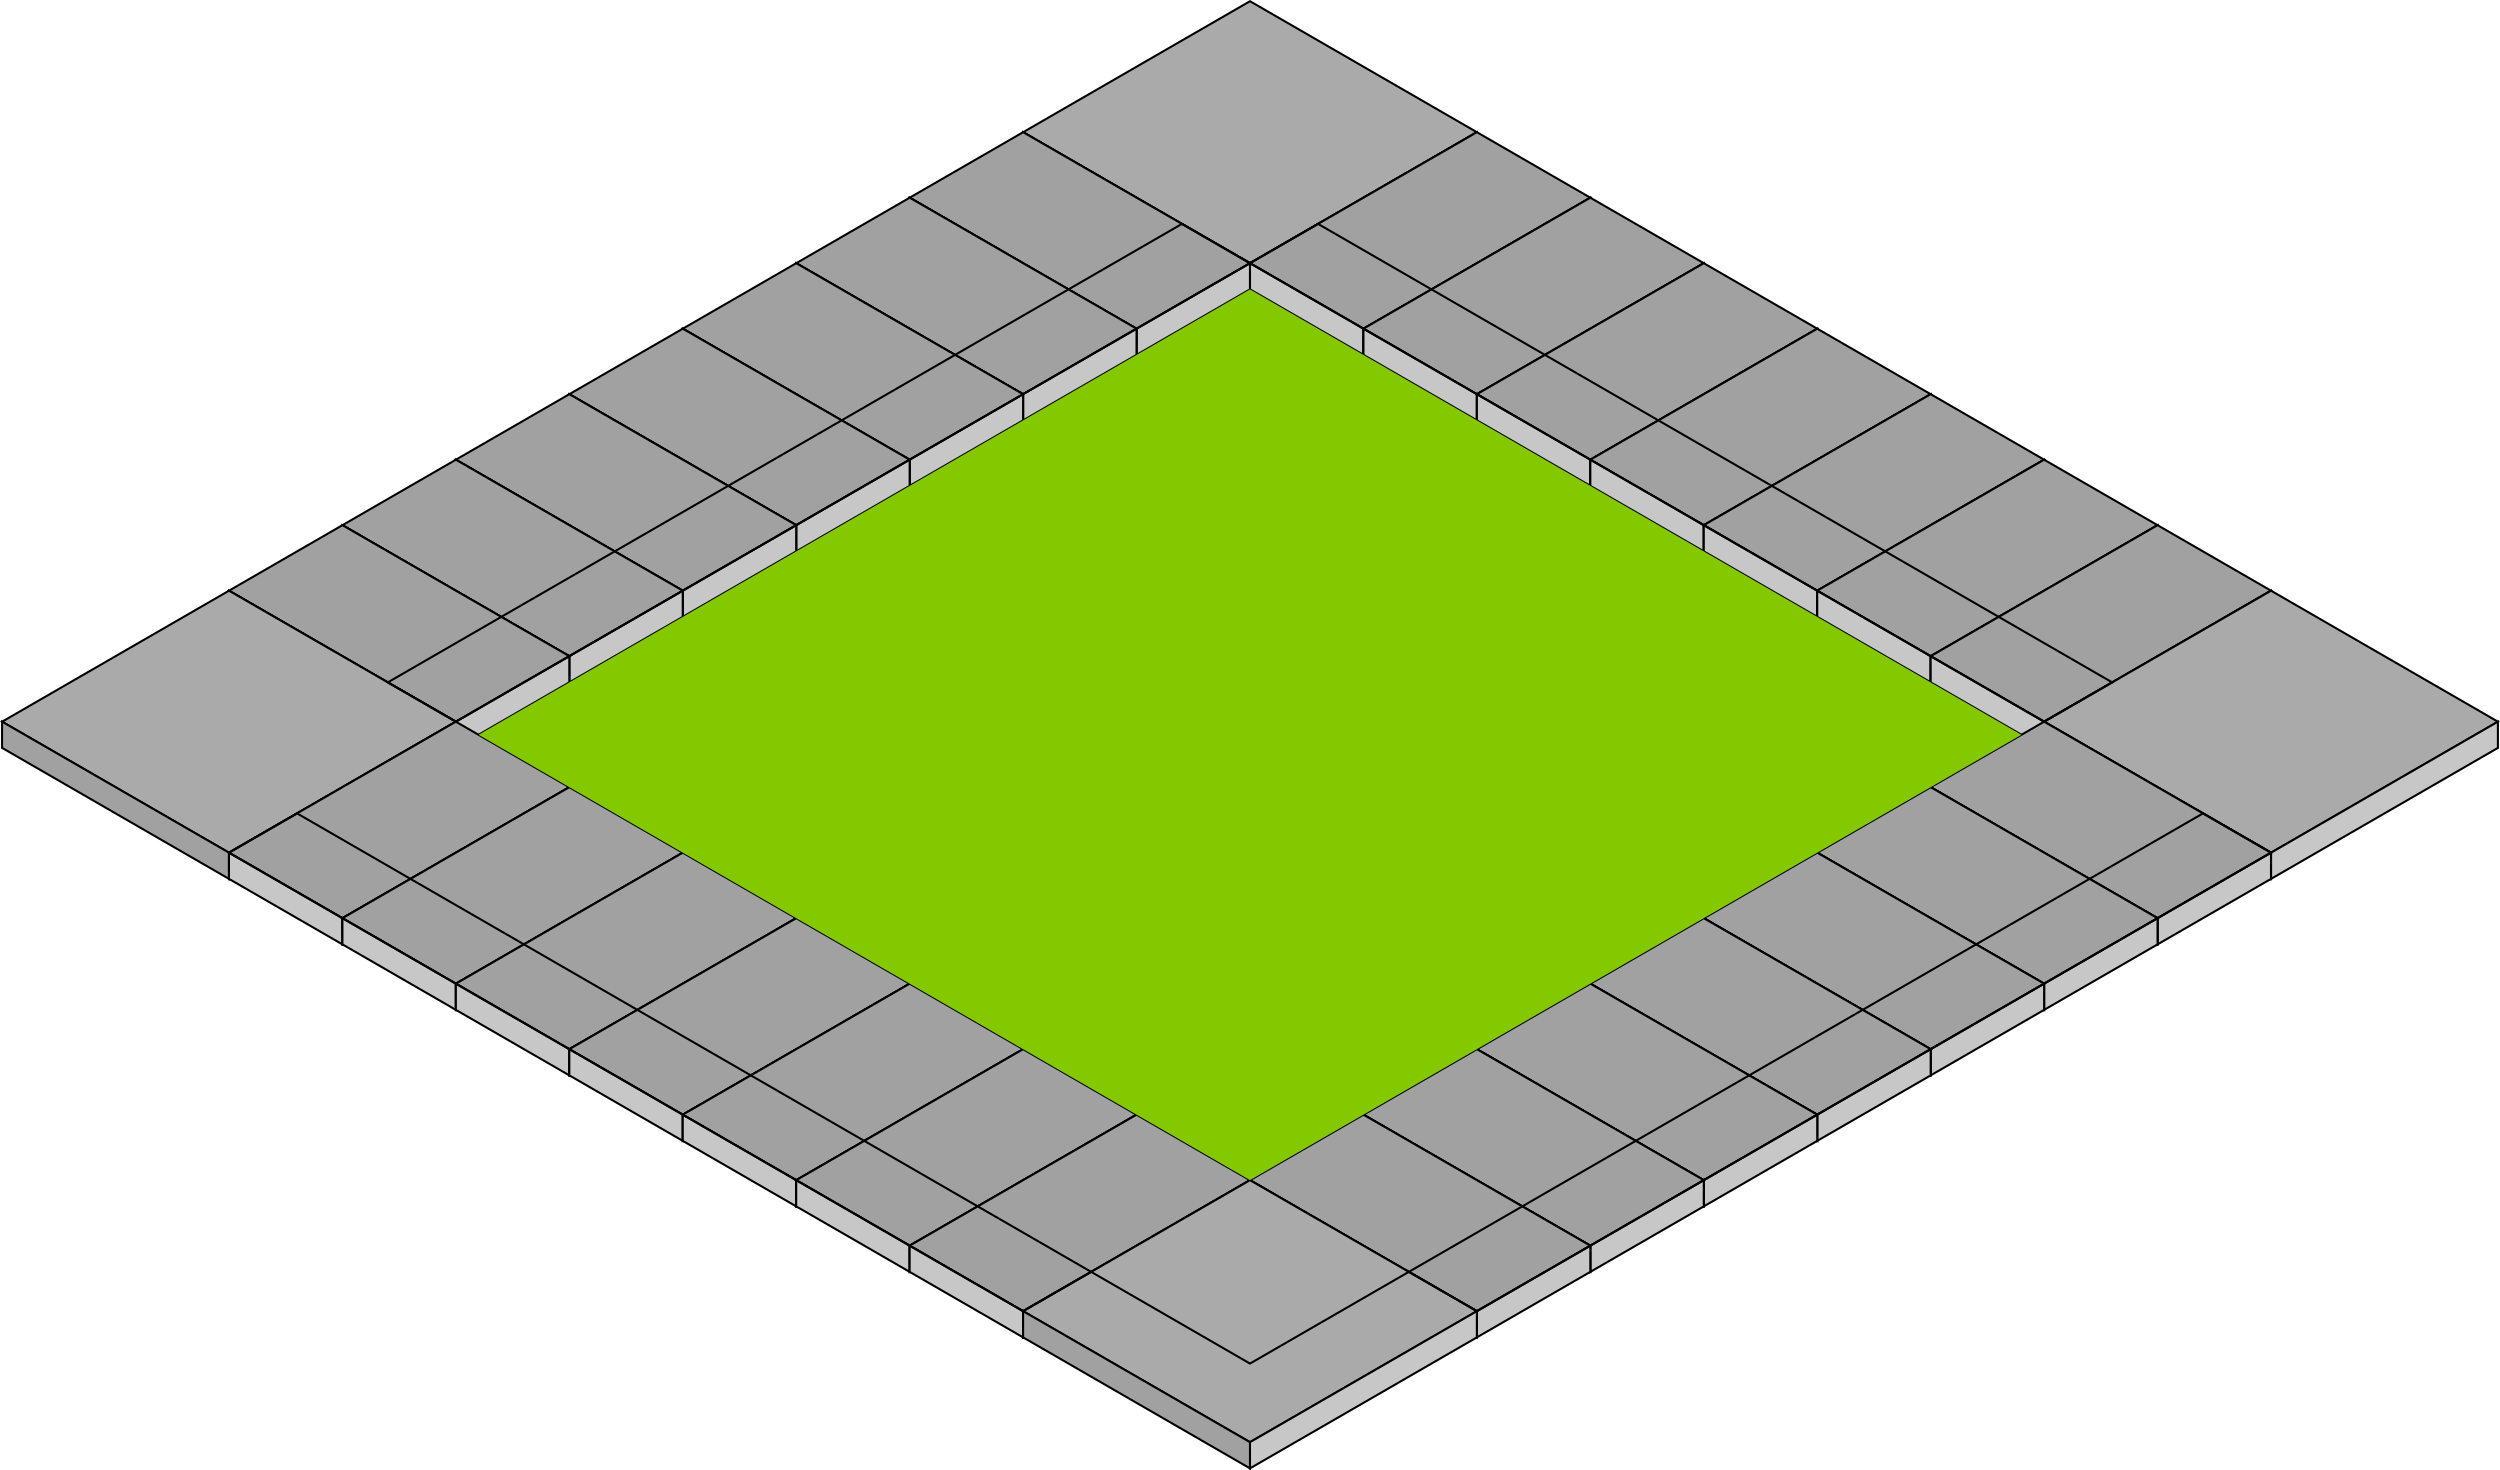 <?xml version="1.0" encoding="UTF-8" standalone="no"?>
<svg
   xmlns:dc="http://purl.org/dc/elements/1.1/"
   xmlns:cc="http://creativecommons.org/ns#"
   xmlns:rdf="http://www.w3.org/1999/02/22-rdf-syntax-ns#"
   xmlns:svg="http://www.w3.org/2000/svg"
   xmlns="http://www.w3.org/2000/svg"
   xmlns:sodipodi="http://sodipodi.sourceforge.net/DTD/sodipodi-0.dtd"
   xmlns:inkscape="http://www.inkscape.org/namespaces/inkscape"
   sodipodi:docname="board.svg"
   inkscape:version="1.0 (4035a4fb49, 2020-05-01)"
   id="svg8"
   version="1.1"
   viewBox="0 0 95.422 56.115"
   height="56.115mm"
   width="95.422mm">
  <defs
     id="defs2" />
  <sodipodi:namedview
     fit-margin-bottom="0"
     fit-margin-right="0"
     fit-margin-left="0"
     fit-margin-top="0"
     inkscape:window-maximized="1"
     inkscape:window-y="-8"
     inkscape:window-x="-8"
     inkscape:window-height="1017"
     inkscape:window-width="1920"
     showgrid="true"
     inkscape:document-rotation="0"
     inkscape:current-layer="layer1"
     inkscape:document-units="mm"
     inkscape:cy="200.48057"
     inkscape:cx="125.91298"
     inkscape:zoom="0.98994949"
     inkscape:pageshadow="2"
     inkscape:pageopacity="0.0"
     borderopacity="1.0"
     bordercolor="#666666"
     pagecolor="#ffffff"
     id="base">
    <inkscape:grid
       originy="-97.454"
       originx="-69.203"
       enabled="false"
       id="grid835"
       type="axonomgrid" />
    <inkscape:grid
       originy="-97.454"
       originx="-69.203"
       enabled="false"
       id="grid1380"
       type="xygrid" />
  </sodipodi:namedview>
  <g
     transform="translate(-69.203,-97.454)"
     id="layer1"
     inkscape:groupmode="layer"
     inkscape:label="Layer 1">
    <g
       inkscape:export-ydpi="272.57571"
       inkscape:export-xdpi="272.57571"
       transform="translate(5.196,-42)"
       id="g1748">
      <g
         transform="matrix(-1,0,0,1,219.97,-43)"
         id="g877-7-6-4">
        <path
           style="fill:#aaaaaa;fill-opacity:1;stroke:#000000;stroke-width:0.079;stroke-linecap:butt;stroke-linejoin:miter;stroke-miterlimit:4;stroke-dasharray:none;stroke-opacity:1"
           d="m 108.253,192.5 8.66,-5 -8.66,-5 -8.66,5 z"
           id="path862-9-8-7" />
        <path
           style="fill:#c7c7c7;fill-opacity:1;stroke:#000000;stroke-width:0.079;stroke-linecap:butt;stroke-linejoin:miter;stroke-miterlimit:4;stroke-dasharray:none;stroke-opacity:1"
           d="m 108.253,192.5 v 1 l -8.66,-5 v -1 z"
           id="path866-0-7-6" />
        <path
           style="fill:#a1a1a1;fill-opacity:1;stroke:#000000;stroke-width:0.079;stroke-linecap:butt;stroke-linejoin:miter;stroke-miterlimit:4;stroke-dasharray:none;stroke-opacity:1"
           d="m 108.253,193.5 8.66,-5 v -1 l -8.66,5 z"
           id="path868-0-1-0" />
      </g>
      <g
         transform="matrix(-1,0,0,1,204.382,-34)"
         id="g882-7-6-3-1">
        <path
           id="path864-6-2-0-0"
           d="m 96.995,186 -4.33,-2.5 8.66,-5 4.33,2.5 z"
           style="fill:#a1a1a1;fill-opacity:1;stroke:#000000;stroke-width:0.079;stroke-linecap:butt;stroke-linejoin:miter;stroke-miterlimit:4;stroke-dasharray:none;stroke-opacity:1" />
        <path
           id="path870-9-5-6-0"
           d="m 92.665,183.5 c 0,0 0,1 0,1 0,0 4.33,2.5 4.33,2.5 v -1 z"
           style="fill:#c7c7c7;fill-opacity:1;stroke:#000000;stroke-width:0.079;stroke-linecap:butt;stroke-linejoin:miter;stroke-miterlimit:4;stroke-dasharray:none;stroke-opacity:1" />
        <path
           id="path872-9-1-5-6"
           d="m 96.995,187 8.66,-5 v -1 l -8.66,5 z"
           style="fill:#c7c7c7;fill-opacity:1;stroke:#000000;stroke-width:0.079;stroke-linecap:butt;stroke-linejoin:miter;stroke-miterlimit:4;stroke-dasharray:none;stroke-opacity:1" />
      </g>
      <g
         transform="matrix(-1,0,0,1,200.052,-31.5)"
         id="g882-1-6-3-9">
        <path
           id="path864-1-6-2-9"
           d="m 96.995,186 -4.33,-2.5 8.66,-5 4.33,2.5 z"
           style="fill:#a1a1a1;fill-opacity:1;stroke:#000000;stroke-width:0.079;stroke-linecap:butt;stroke-linejoin:miter;stroke-miterlimit:4;stroke-dasharray:none;stroke-opacity:1" />
        <path
           id="path870-4-2-5-2"
           d="m 92.665,183.5 c 0,0 0,1 0,1 0,0 4.33,2.5 4.33,2.5 v -1 z"
           style="fill:#c7c7c7;fill-opacity:1;stroke:#000000;stroke-width:0.079;stroke-linecap:butt;stroke-linejoin:miter;stroke-miterlimit:4;stroke-dasharray:none;stroke-opacity:1" />
        <path
           id="path872-5-7-6-0"
           d="m 96.995,187 8.66,-5 v -1 l -8.66,5 z"
           style="fill:#c7c7c7;fill-opacity:1;stroke:#000000;stroke-width:0.079;stroke-linecap:butt;stroke-linejoin:miter;stroke-miterlimit:4;stroke-dasharray:none;stroke-opacity:1" />
      </g>
      <g
         id="g950-8-2-9"
         transform="matrix(-1,0,0,1,195.722,-29)">
        <path
           style="fill:#a1a1a1;fill-opacity:1;stroke:#000000;stroke-width:0.079;stroke-linecap:butt;stroke-linejoin:miter;stroke-miterlimit:4;stroke-dasharray:none;stroke-opacity:1"
           d="m 96.995,186 -4.33,-2.5 8.66,-5 4.33,2.5 z"
           id="path944-6-0-7" />
        <path
           style="fill:#c7c7c7;fill-opacity:1;stroke:#000000;stroke-width:0.079;stroke-linecap:butt;stroke-linejoin:miter;stroke-miterlimit:4;stroke-dasharray:none;stroke-opacity:1"
           d="m 92.665,183.5 c 0,0 0,1 0,1 0,0 4.33,2.5 4.33,2.5 v -1 z"
           id="path946-8-1-9" />
        <path
           style="fill:#c7c7c7;fill-opacity:1;stroke:#000000;stroke-width:0.079;stroke-linecap:butt;stroke-linejoin:miter;stroke-miterlimit:4;stroke-dasharray:none;stroke-opacity:1"
           d="m 96.995,187 8.66,-5 v -1 l -8.66,5 z"
           id="path948-4-9-3" />
      </g>
      <g
         id="g882-4-5"
         transform="matrix(-1,0,0,1,191.392,-26.5)">
        <path
           id="path864-9-6"
           d="m 96.995,186 -4.33,-2.5 8.66,-5 4.33,2.5 z"
           style="fill:#a1a1a1;fill-opacity:1;stroke:#000000;stroke-width:0.079;stroke-linecap:butt;stroke-linejoin:miter;stroke-miterlimit:4;stroke-dasharray:none;stroke-opacity:1" />
        <path
           id="path870-0-8"
           d="m 92.665,183.5 c 0,0 0,1 0,1 0,0 4.33,2.5 4.33,2.5 v -1 z"
           style="fill:#c7c7c7;fill-opacity:1;stroke:#000000;stroke-width:0.079;stroke-linecap:butt;stroke-linejoin:miter;stroke-miterlimit:4;stroke-dasharray:none;stroke-opacity:1" />
        <path
           id="path872-0-5"
           d="m 96.995,187 8.66,-5 v -1 l -8.66,5 z"
           style="fill:#c7c7c7;fill-opacity:1;stroke:#000000;stroke-width:0.079;stroke-linecap:butt;stroke-linejoin:miter;stroke-miterlimit:4;stroke-dasharray:none;stroke-opacity:1" />
      </g>
      <g
         id="g882-7-4-4"
         transform="matrix(-1,0,0,1,187.061,-24)">
        <path
           style="fill:#a1a1a1;fill-opacity:1;stroke:#000000;stroke-width:0.079;stroke-linecap:butt;stroke-linejoin:miter;stroke-miterlimit:4;stroke-dasharray:none;stroke-opacity:1"
           d="m 96.995,186 -4.33,-2.5 8.66,-5 4.33,2.5 z"
           id="path864-6-8-3" />
        <path
           style="fill:#c7c7c7;fill-opacity:1;stroke:#000000;stroke-width:0.079;stroke-linecap:butt;stroke-linejoin:miter;stroke-miterlimit:4;stroke-dasharray:none;stroke-opacity:1"
           d="m 92.665,183.5 c 0,0 0,1 0,1 0,0 4.33,2.5 4.33,2.5 v -1 z"
           id="path870-9-6-7" />
        <path
           style="fill:#c7c7c7;fill-opacity:1;stroke:#000000;stroke-width:0.079;stroke-linecap:butt;stroke-linejoin:miter;stroke-miterlimit:4;stroke-dasharray:none;stroke-opacity:1"
           d="m 96.995,187 8.66,-5 v -1 l -8.66,5 z"
           id="path872-9-8-5" />
      </g>
      <g
         id="g882-1-8-4"
         transform="matrix(-1,0,0,1,182.731,-21.5)">
        <path
           style="fill:#a1a1a1;fill-opacity:1;stroke:#000000;stroke-width:0.079;stroke-linecap:butt;stroke-linejoin:miter;stroke-miterlimit:4;stroke-dasharray:none;stroke-opacity:1"
           d="m 96.995,186 -4.33,-2.5 8.66,-5 4.33,2.5 z"
           id="path864-1-67-0" />
        <path
           style="fill:#c7c7c7;fill-opacity:1;stroke:#000000;stroke-width:0.079;stroke-linecap:butt;stroke-linejoin:miter;stroke-miterlimit:4;stroke-dasharray:none;stroke-opacity:1"
           d="m 92.665,183.5 c 0,0 0,1 0,1 0,0 4.33,2.5 4.33,2.5 v -1 z"
           id="path870-4-3-4" />
        <path
           style="fill:#c7c7c7;fill-opacity:1;stroke:#000000;stroke-width:0.079;stroke-linecap:butt;stroke-linejoin:miter;stroke-miterlimit:4;stroke-dasharray:none;stroke-opacity:1"
           d="m 96.995,187 8.66,-5 v -1 l -8.66,5 z"
           id="path872-5-2-9" />
      </g>
      <g
         transform="matrix(-1,0,0,1,178.401,-19)"
         id="g950-0-7">
        <path
           id="path944-7-3"
           d="m 96.995,186 -4.33,-2.5 8.66,-5 4.33,2.5 z"
           style="fill:#a1a1a1;fill-opacity:1;stroke:#000000;stroke-width:0.079;stroke-linecap:butt;stroke-linejoin:miter;stroke-miterlimit:4;stroke-dasharray:none;stroke-opacity:1" />
        <path
           id="path946-6-2"
           d="m 92.665,183.5 c 0,0 0,1 0,1 0,0 4.33,2.5 4.33,2.5 v -1 z"
           style="fill:#c7c7c7;fill-opacity:1;stroke:#000000;stroke-width:0.079;stroke-linecap:butt;stroke-linejoin:miter;stroke-miterlimit:4;stroke-dasharray:none;stroke-opacity:1" />
        <path
           id="path948-1-2"
           d="m 96.995,187 8.66,-5 v -1 l -8.66,5 z"
           style="fill:#c7c7c7;fill-opacity:1;stroke:#000000;stroke-width:0.079;stroke-linecap:butt;stroke-linejoin:miter;stroke-miterlimit:4;stroke-dasharray:none;stroke-opacity:1" />
      </g>
      <g
         id="g877-6-3"
         transform="matrix(-1,0,0,1,180.999,-20.5)">
        <path
           id="path862-1-9"
           d="m 108.253,192.5 8.66,-5 -8.66,-5 -8.66,5 z"
           style="fill:#aaaaaa;fill-opacity:1;stroke:#000000;stroke-width:0.079;stroke-linecap:butt;stroke-linejoin:miter;stroke-miterlimit:4;stroke-dasharray:none;stroke-opacity:1" />
        <path
           id="path866-9-1"
           d="m 108.253,192.5 v 1 l -8.66,-5 v -1 z"
           style="fill:#c7c7c7;fill-opacity:1;stroke:#000000;stroke-width:0.079;stroke-linecap:butt;stroke-linejoin:miter;stroke-miterlimit:4;stroke-dasharray:none;stroke-opacity:1" />
        <path
           id="path868-9-7"
           d="m 108.253,193.5 8.66,-5 v -1 l -8.66,5 z"
           style="fill:#a1a1a1;fill-opacity:1;stroke:#000000;stroke-width:0.079;stroke-linecap:butt;stroke-linejoin:miter;stroke-miterlimit:4;stroke-dasharray:none;stroke-opacity:1" />
      </g>
      <g
         transform="translate(-19.919,-11.5)"
         id="g882-7-6">
        <path
           id="path864-6-2"
           d="m 96.995,186 -4.33,-2.5 8.66,-5 4.33,2.5 z"
           style="fill:#a1a1a1;fill-opacity:1;stroke:#000000;stroke-width:0.079;stroke-linecap:butt;stroke-linejoin:miter;stroke-miterlimit:4;stroke-dasharray:none;stroke-opacity:1" />
        <path
           id="path870-9-5"
           d="m 92.665,183.5 c 0,0 0,1 0,1 0,0 4.33,2.5 4.33,2.5 v -1 z"
           style="fill:#c7c7c7;fill-opacity:1;stroke:#000000;stroke-width:0.079;stroke-linecap:butt;stroke-linejoin:miter;stroke-miterlimit:4;stroke-dasharray:none;stroke-opacity:1" />
        <path
           id="path872-9-1"
           d="m 96.995,187 8.66,-5 v -1 l -8.66,5 z"
           style="fill:#c7c7c7;fill-opacity:1;stroke:#000000;stroke-width:0.079;stroke-linecap:butt;stroke-linejoin:miter;stroke-miterlimit:4;stroke-dasharray:none;stroke-opacity:1" />
      </g>
      <g
         transform="translate(-15.588,-9)"
         id="g882-1-6">
        <path
           id="path864-1-6"
           d="m 96.995,186 -4.33,-2.5 8.66,-5 4.33,2.5 z"
           style="fill:#a1a1a1;fill-opacity:1;stroke:#000000;stroke-width:0.079;stroke-linecap:butt;stroke-linejoin:miter;stroke-miterlimit:4;stroke-dasharray:none;stroke-opacity:1" />
        <path
           id="path870-4-2"
           d="m 92.665,183.5 c 0,0 0,1 0,1 0,0 4.33,2.5 4.33,2.5 v -1 z"
           style="fill:#c7c7c7;fill-opacity:1;stroke:#000000;stroke-width:0.079;stroke-linecap:butt;stroke-linejoin:miter;stroke-miterlimit:4;stroke-dasharray:none;stroke-opacity:1" />
        <path
           id="path872-5-7"
           d="m 96.995,187 8.66,-5 v -1 l -8.66,5 z"
           style="fill:#c7c7c7;fill-opacity:1;stroke:#000000;stroke-width:0.079;stroke-linecap:butt;stroke-linejoin:miter;stroke-miterlimit:4;stroke-dasharray:none;stroke-opacity:1" />
      </g>
      <g
         id="g950-8"
         transform="translate(-11.258,-6.5)">
        <path
           style="fill:#a1a1a1;fill-opacity:1;stroke:#000000;stroke-width:0.079;stroke-linecap:butt;stroke-linejoin:miter;stroke-miterlimit:4;stroke-dasharray:none;stroke-opacity:1"
           d="m 96.995,186 -4.33,-2.5 8.66,-5 4.33,2.5 z"
           id="path944-6" />
        <path
           style="fill:#c7c7c7;fill-opacity:1;stroke:#000000;stroke-width:0.079;stroke-linecap:butt;stroke-linejoin:miter;stroke-miterlimit:4;stroke-dasharray:none;stroke-opacity:1"
           d="m 92.665,183.5 c 0,0 0,1 0,1 0,0 4.33,2.5 4.33,2.5 v -1 z"
           id="path946-8" />
        <path
           style="fill:#c7c7c7;fill-opacity:1;stroke:#000000;stroke-width:0.079;stroke-linecap:butt;stroke-linejoin:miter;stroke-miterlimit:4;stroke-dasharray:none;stroke-opacity:1"
           d="m 96.995,187 8.66,-5 v -1 l -8.66,5 z"
           id="path948-4" />
      </g>
      <g
         id="g882"
         transform="translate(-6.928,-4)">
        <path
           id="path864"
           d="m 96.995,186 -4.33,-2.5 8.66,-5 4.33,2.5 z"
           style="fill:#a1a1a1;fill-opacity:1;stroke:#000000;stroke-width:0.079;stroke-linecap:butt;stroke-linejoin:miter;stroke-miterlimit:4;stroke-dasharray:none;stroke-opacity:1" />
        <path
           id="path870"
           d="m 92.665,183.5 c 0,0 0,1 0,1 0,0 4.33,2.5 4.33,2.5 v -1 z"
           style="fill:#c7c7c7;fill-opacity:1;stroke:#000000;stroke-width:0.079;stroke-linecap:butt;stroke-linejoin:miter;stroke-miterlimit:4;stroke-dasharray:none;stroke-opacity:1" />
        <path
           id="path872"
           d="m 96.995,187 8.66,-5 v -1 l -8.66,5 z"
           style="fill:#c7c7c7;fill-opacity:1;stroke:#000000;stroke-width:0.079;stroke-linecap:butt;stroke-linejoin:miter;stroke-miterlimit:4;stroke-dasharray:none;stroke-opacity:1" />
      </g>
      <g
         id="g882-7"
         transform="translate(-2.598,-1.5)">
        <path
           style="fill:#a1a1a1;fill-opacity:1;stroke:#000000;stroke-width:0.079;stroke-linecap:butt;stroke-linejoin:miter;stroke-miterlimit:4;stroke-dasharray:none;stroke-opacity:1"
           d="m 96.995,186 -4.33,-2.5 8.66,-5 4.33,2.5 z"
           id="path864-6" />
        <path
           style="fill:#c7c7c7;fill-opacity:1;stroke:#000000;stroke-width:0.079;stroke-linecap:butt;stroke-linejoin:miter;stroke-miterlimit:4;stroke-dasharray:none;stroke-opacity:1"
           d="m 92.665,183.5 c 0,0 0,1 0,1 0,0 4.33,2.5 4.33,2.5 v -1 z"
           id="path870-9" />
        <path
           style="fill:#c7c7c7;fill-opacity:1;stroke:#000000;stroke-width:0.079;stroke-linecap:butt;stroke-linejoin:miter;stroke-miterlimit:4;stroke-dasharray:none;stroke-opacity:1"
           d="m 96.995,187 8.66,-5 v -1 l -8.66,5 z"
           id="path872-9" />
      </g>
      <g
         id="g882-1"
         transform="translate(1.732,1)">
        <path
           style="fill:#a1a1a1;fill-opacity:1;stroke:#000000;stroke-width:0.079;stroke-linecap:butt;stroke-linejoin:miter;stroke-miterlimit:4;stroke-dasharray:none;stroke-opacity:1"
           d="m 96.995,186 -4.33,-2.5 8.66,-5 4.33,2.5 z"
           id="path864-1" />
        <path
           style="fill:#c7c7c7;fill-opacity:1;stroke:#000000;stroke-width:0.079;stroke-linecap:butt;stroke-linejoin:miter;stroke-miterlimit:4;stroke-dasharray:none;stroke-opacity:1"
           d="m 92.665,183.5 c 0,0 0,1 0,1 0,0 4.33,2.5 4.33,2.5 v -1 z"
           id="path870-4" />
        <path
           style="fill:#c7c7c7;fill-opacity:1;stroke:#000000;stroke-width:0.079;stroke-linecap:butt;stroke-linejoin:miter;stroke-miterlimit:4;stroke-dasharray:none;stroke-opacity:1"
           d="m 96.995,187 8.66,-5 v -1 l -8.66,5 z"
           id="path872-5" />
      </g>
      <g
         transform="translate(6.062,3.5)"
         id="g950">
        <path
           id="path944"
           d="m 96.995,186 -4.33,-2.5 8.66,-5 4.33,2.5 z"
           style="fill:#a1a1a1;fill-opacity:1;stroke:#000000;stroke-width:0.079;stroke-linecap:butt;stroke-linejoin:miter;stroke-miterlimit:4;stroke-dasharray:none;stroke-opacity:1" />
        <path
           id="path946"
           d="m 92.665,183.5 c 0,0 0,1 0,1 0,0 4.33,2.5 4.33,2.5 v -1 z"
           style="fill:#c7c7c7;fill-opacity:1;stroke:#000000;stroke-width:0.079;stroke-linecap:butt;stroke-linejoin:miter;stroke-miterlimit:4;stroke-dasharray:none;stroke-opacity:1" />
        <path
           id="path948"
           d="m 96.995,187 8.66,-5 v -1 l -8.66,5 z"
           style="fill:#c7c7c7;fill-opacity:1;stroke:#000000;stroke-width:0.079;stroke-linecap:butt;stroke-linejoin:miter;stroke-miterlimit:4;stroke-dasharray:none;stroke-opacity:1" />
      </g>
      <g
         id="g882-1-6-5"
         transform="translate(19.053,-34)">
        <path
           style="fill:#a1a1a1;fill-opacity:1;stroke:#000000;stroke-width:0.079;stroke-linecap:butt;stroke-linejoin:miter;stroke-miterlimit:4;stroke-dasharray:none;stroke-opacity:1"
           d="m 96.995,186 -4.33,-2.5 8.66,-5 4.33,2.5 z"
           id="path864-1-6-1" />
        <path
           style="fill:#c7c7c7;fill-opacity:1;stroke:#000000;stroke-width:0.079;stroke-linecap:butt;stroke-linejoin:miter;stroke-miterlimit:4;stroke-dasharray:none;stroke-opacity:1"
           d="m 92.665,183.5 c 0,0 0,1 0,1 0,0 4.33,2.5 4.33,2.5 v -1 z"
           id="path870-4-2-2" />
        <path
           style="fill:#c7c7c7;fill-opacity:1;stroke:#000000;stroke-width:0.079;stroke-linecap:butt;stroke-linejoin:miter;stroke-miterlimit:4;stroke-dasharray:none;stroke-opacity:1"
           d="m 96.995,187 8.66,-5 v -1 l -8.66,5 z"
           id="path872-5-7-9" />
      </g>
      <g
         transform="translate(23.383,-31.5)"
         id="g950-8-8">
        <path
           id="path944-6-6"
           d="m 96.995,186 -4.33,-2.5 8.66,-5 4.33,2.5 z"
           style="fill:#a1a1a1;fill-opacity:1;stroke:#000000;stroke-width:0.079;stroke-linecap:butt;stroke-linejoin:miter;stroke-miterlimit:4;stroke-dasharray:none;stroke-opacity:1" />
        <path
           id="path946-8-2"
           d="m 92.665,183.5 c 0,0 0,1 0,1 0,0 4.33,2.5 4.33,2.5 v -1 z"
           style="fill:#c7c7c7;fill-opacity:1;stroke:#000000;stroke-width:0.079;stroke-linecap:butt;stroke-linejoin:miter;stroke-miterlimit:4;stroke-dasharray:none;stroke-opacity:1" />
        <path
           id="path948-4-7"
           d="m 96.995,187 8.66,-5 v -1 l -8.66,5 z"
           style="fill:#c7c7c7;fill-opacity:1;stroke:#000000;stroke-width:0.079;stroke-linecap:butt;stroke-linejoin:miter;stroke-miterlimit:4;stroke-dasharray:none;stroke-opacity:1" />
      </g>
      <g
         transform="translate(27.713,-29)"
         id="g882-6">
        <path
           style="fill:#a1a1a1;fill-opacity:1;stroke:#000000;stroke-width:0.079;stroke-linecap:butt;stroke-linejoin:miter;stroke-miterlimit:4;stroke-dasharray:none;stroke-opacity:1"
           d="m 96.995,186 -4.33,-2.5 8.66,-5 4.33,2.5 z"
           id="path864-3" />
        <path
           style="fill:#c7c7c7;fill-opacity:1;stroke:#000000;stroke-width:0.079;stroke-linecap:butt;stroke-linejoin:miter;stroke-miterlimit:4;stroke-dasharray:none;stroke-opacity:1"
           d="m 92.665,183.5 c 0,0 0,1 0,1 0,0 4.33,2.5 4.33,2.5 v -1 z"
           id="path870-1" />
        <path
           style="fill:#c7c7c7;fill-opacity:1;stroke:#000000;stroke-width:0.079;stroke-linecap:butt;stroke-linejoin:miter;stroke-miterlimit:4;stroke-dasharray:none;stroke-opacity:1"
           d="m 96.995,187 8.66,-5 v -1 l -8.66,5 z"
           id="path872-1" />
      </g>
      <g
         transform="translate(32.043,-26.5)"
         id="g882-7-41">
        <path
           id="path864-6-23"
           d="m 96.995,186 -4.33,-2.5 8.66,-5 4.33,2.5 z"
           style="fill:#a1a1a1;fill-opacity:1;stroke:#000000;stroke-width:0.079;stroke-linecap:butt;stroke-linejoin:miter;stroke-miterlimit:4;stroke-dasharray:none;stroke-opacity:1" />
        <path
           id="path870-9-1"
           d="m 92.665,183.5 c 0,0 0,1 0,1 0,0 4.33,2.5 4.33,2.5 v -1 z"
           style="fill:#c7c7c7;fill-opacity:1;stroke:#000000;stroke-width:0.079;stroke-linecap:butt;stroke-linejoin:miter;stroke-miterlimit:4;stroke-dasharray:none;stroke-opacity:1" />
        <path
           id="path872-9-88"
           d="m 96.995,187 8.66,-5 v -1 l -8.66,5 z"
           style="fill:#c7c7c7;fill-opacity:1;stroke:#000000;stroke-width:0.079;stroke-linecap:butt;stroke-linejoin:miter;stroke-miterlimit:4;stroke-dasharray:none;stroke-opacity:1" />
      </g>
      <g
         transform="translate(36.373,-24)"
         id="g882-1-0">
        <path
           id="path864-1-8"
           d="m 96.995,186 -4.33,-2.5 8.66,-5 4.33,2.5 z"
           style="fill:#a1a1a1;fill-opacity:1;stroke:#000000;stroke-width:0.079;stroke-linecap:butt;stroke-linejoin:miter;stroke-miterlimit:4;stroke-dasharray:none;stroke-opacity:1" />
        <path
           id="path870-4-4"
           d="m 92.665,183.5 c 0,0 0,1 0,1 0,0 4.33,2.5 4.33,2.5 v -1 z"
           style="fill:#c7c7c7;fill-opacity:1;stroke:#000000;stroke-width:0.079;stroke-linecap:butt;stroke-linejoin:miter;stroke-miterlimit:4;stroke-dasharray:none;stroke-opacity:1" />
        <path
           id="path872-5-0"
           d="m 96.995,187 8.66,-5 v -1 l -8.66,5 z"
           style="fill:#c7c7c7;fill-opacity:1;stroke:#000000;stroke-width:0.079;stroke-linecap:butt;stroke-linejoin:miter;stroke-miterlimit:4;stroke-dasharray:none;stroke-opacity:1" />
      </g>
      <g
         id="g950-08"
         transform="translate(40.703,-21.5)">
        <path
           style="fill:#a1a1a1;fill-opacity:1;stroke:#000000;stroke-width:0.079;stroke-linecap:butt;stroke-linejoin:miter;stroke-miterlimit:4;stroke-dasharray:none;stroke-opacity:1"
           d="m 96.995,186 -4.33,-2.5 8.66,-5 4.33,2.5 z"
           id="path944-4" />
        <path
           style="fill:#c7c7c7;fill-opacity:1;stroke:#000000;stroke-width:0.079;stroke-linecap:butt;stroke-linejoin:miter;stroke-miterlimit:4;stroke-dasharray:none;stroke-opacity:1"
           d="m 92.665,183.5 c 0,0 0,1 0,1 0,0 4.33,2.5 4.33,2.5 v -1 z"
           id="path946-2" />
        <path
           style="fill:#c7c7c7;fill-opacity:1;stroke:#000000;stroke-width:0.079;stroke-linecap:butt;stroke-linejoin:miter;stroke-miterlimit:4;stroke-dasharray:none;stroke-opacity:1"
           d="m 96.995,187 8.66,-5 v -1 l -8.66,5 z"
           id="path948-6" />
      </g>
      <g
         id="g882-1-6-2"
         transform="translate(45.033,-19)">
        <path
           style="fill:#a1a1a1;fill-opacity:1;stroke:#000000;stroke-width:0.079;stroke-linecap:butt;stroke-linejoin:miter;stroke-miterlimit:4;stroke-dasharray:none;stroke-opacity:1"
           d="m 96.995,186 -4.33,-2.5 8.66,-5 4.33,2.5 z"
           id="path864-1-6-9" />
        <path
           style="fill:#c7c7c7;fill-opacity:1;stroke:#000000;stroke-width:0.079;stroke-linecap:butt;stroke-linejoin:miter;stroke-miterlimit:4;stroke-dasharray:none;stroke-opacity:1"
           d="m 92.665,183.5 c 0,0 0,1 0,1 0,0 4.33,2.5 4.33,2.5 v -1 z"
           id="path870-4-2-6" />
        <path
           style="fill:#c7c7c7;fill-opacity:1;stroke:#000000;stroke-width:0.079;stroke-linecap:butt;stroke-linejoin:miter;stroke-miterlimit:4;stroke-dasharray:none;stroke-opacity:1"
           d="m 96.995,187 8.66,-5 v -1 l -8.66,5 z"
           id="path872-5-7-5" />
      </g>
      <g
         id="g877-7-6"
         transform="matrix(-1,0,0,1,258.942,-20.5)">
        <path
           id="path862-9-8"
           d="m 108.253,192.5 8.66,-5 -8.66,-5 -8.66,5 z"
           style="fill:#aaaaaa;fill-opacity:1;stroke:#000000;stroke-width:0.079;stroke-linecap:butt;stroke-linejoin:miter;stroke-miterlimit:4;stroke-dasharray:none;stroke-opacity:1" />
        <path
           id="path866-0-7"
           d="m 108.253,192.5 v 1 l -8.66,-5 v -1 z"
           style="fill:#c7c7c7;fill-opacity:1;stroke:#000000;stroke-width:0.079;stroke-linecap:butt;stroke-linejoin:miter;stroke-miterlimit:4;stroke-dasharray:none;stroke-opacity:1" />
        <path
           id="path868-0-1"
           d="m 108.253,193.5 8.66,-5 v -1 l -8.66,5 z"
           style="fill:#a1a1a1;fill-opacity:1;stroke:#000000;stroke-width:0.079;stroke-linecap:butt;stroke-linejoin:miter;stroke-miterlimit:4;stroke-dasharray:none;stroke-opacity:1" />
      </g>
      <g
         id="g882-7-6-3"
         transform="matrix(-1,0,0,1,243.353,-11.5)">
        <path
           style="fill:#a1a1a1;fill-opacity:1;stroke:#000000;stroke-width:0.079;stroke-linecap:butt;stroke-linejoin:miter;stroke-miterlimit:4;stroke-dasharray:none;stroke-opacity:1"
           d="m 96.995,186 -4.33,-2.5 8.66,-5 4.33,2.5 z"
           id="path864-6-2-0" />
        <path
           style="fill:#c7c7c7;fill-opacity:1;stroke:#000000;stroke-width:0.079;stroke-linecap:butt;stroke-linejoin:miter;stroke-miterlimit:4;stroke-dasharray:none;stroke-opacity:1"
           d="m 92.665,183.5 c 0,0 0,1 0,1 0,0 4.33,2.5 4.33,2.5 v -1 z"
           id="path870-9-5-6" />
        <path
           style="fill:#c7c7c7;fill-opacity:1;stroke:#000000;stroke-width:0.079;stroke-linecap:butt;stroke-linejoin:miter;stroke-miterlimit:4;stroke-dasharray:none;stroke-opacity:1"
           d="m 96.995,187 8.66,-5 v -1 l -8.66,5 z"
           id="path872-9-1-5" />
      </g>
      <g
         id="g882-1-6-3"
         transform="matrix(-1,0,0,1,239.023,-9)">
        <path
           style="fill:#a1a1a1;fill-opacity:1;stroke:#000000;stroke-width:0.079;stroke-linecap:butt;stroke-linejoin:miter;stroke-miterlimit:4;stroke-dasharray:none;stroke-opacity:1"
           d="m 96.995,186 -4.33,-2.5 8.66,-5 4.33,2.5 z"
           id="path864-1-6-2" />
        <path
           style="fill:#c7c7c7;fill-opacity:1;stroke:#000000;stroke-width:0.079;stroke-linecap:butt;stroke-linejoin:miter;stroke-miterlimit:4;stroke-dasharray:none;stroke-opacity:1"
           d="m 92.665,183.5 c 0,0 0,1 0,1 0,0 4.33,2.5 4.33,2.5 v -1 z"
           id="path870-4-2-5" />
        <path
           style="fill:#c7c7c7;fill-opacity:1;stroke:#000000;stroke-width:0.079;stroke-linecap:butt;stroke-linejoin:miter;stroke-miterlimit:4;stroke-dasharray:none;stroke-opacity:1"
           d="m 96.995,187 8.66,-5 v -1 l -8.66,5 z"
           id="path872-5-7-6" />
      </g>
      <g
         transform="matrix(-1,0,0,1,234.693,-6.5)"
         id="g950-8-2">
        <path
           id="path944-6-0"
           d="m 96.995,186 -4.33,-2.5 8.66,-5 4.33,2.5 z"
           style="fill:#a1a1a1;fill-opacity:1;stroke:#000000;stroke-width:0.079;stroke-linecap:butt;stroke-linejoin:miter;stroke-miterlimit:4;stroke-dasharray:none;stroke-opacity:1" />
        <path
           id="path946-8-1"
           d="m 92.665,183.5 c 0,0 0,1 0,1 0,0 4.33,2.5 4.33,2.5 v -1 z"
           style="fill:#c7c7c7;fill-opacity:1;stroke:#000000;stroke-width:0.079;stroke-linecap:butt;stroke-linejoin:miter;stroke-miterlimit:4;stroke-dasharray:none;stroke-opacity:1" />
        <path
           id="path948-4-9"
           d="m 96.995,187 8.66,-5 v -1 l -8.66,5 z"
           style="fill:#c7c7c7;fill-opacity:1;stroke:#000000;stroke-width:0.079;stroke-linecap:butt;stroke-linejoin:miter;stroke-miterlimit:4;stroke-dasharray:none;stroke-opacity:1" />
      </g>
      <g
         transform="matrix(-1,0,0,1,230.363,-4)"
         id="g882-4">
        <path
           style="fill:#a1a1a1;fill-opacity:1;stroke:#000000;stroke-width:0.079;stroke-linecap:butt;stroke-linejoin:miter;stroke-miterlimit:4;stroke-dasharray:none;stroke-opacity:1"
           d="m 96.995,186 -4.33,-2.5 8.66,-5 4.33,2.5 z"
           id="path864-9" />
        <path
           style="fill:#c7c7c7;fill-opacity:1;stroke:#000000;stroke-width:0.079;stroke-linecap:butt;stroke-linejoin:miter;stroke-miterlimit:4;stroke-dasharray:none;stroke-opacity:1"
           d="m 92.665,183.5 c 0,0 0,1 0,1 0,0 4.33,2.5 4.33,2.5 v -1 z"
           id="path870-0" />
        <path
           style="fill:#c7c7c7;fill-opacity:1;stroke:#000000;stroke-width:0.079;stroke-linecap:butt;stroke-linejoin:miter;stroke-miterlimit:4;stroke-dasharray:none;stroke-opacity:1"
           d="m 96.995,187 8.66,-5 v -1 l -8.66,5 z"
           id="path872-0" />
      </g>
      <g
         transform="matrix(-1,0,0,1,226.033,-1.5)"
         id="g882-7-4">
        <path
           id="path864-6-8"
           d="m 96.995,186 -4.33,-2.5 8.66,-5 4.33,2.5 z"
           style="fill:#a1a1a1;fill-opacity:1;stroke:#000000;stroke-width:0.079;stroke-linecap:butt;stroke-linejoin:miter;stroke-miterlimit:4;stroke-dasharray:none;stroke-opacity:1" />
        <path
           id="path870-9-6"
           d="m 92.665,183.5 c 0,0 0,1 0,1 0,0 4.33,2.5 4.33,2.5 v -1 z"
           style="fill:#c7c7c7;fill-opacity:1;stroke:#000000;stroke-width:0.079;stroke-linecap:butt;stroke-linejoin:miter;stroke-miterlimit:4;stroke-dasharray:none;stroke-opacity:1" />
        <path
           id="path872-9-8"
           d="m 96.995,187 8.66,-5 v -1 l -8.66,5 z"
           style="fill:#c7c7c7;fill-opacity:1;stroke:#000000;stroke-width:0.079;stroke-linecap:butt;stroke-linejoin:miter;stroke-miterlimit:4;stroke-dasharray:none;stroke-opacity:1" />
      </g>
      <g
         transform="matrix(-1,0,0,1,221.703,1)"
         id="g882-1-8">
        <path
           id="path864-1-67"
           d="m 96.995,186 -4.33,-2.5 8.66,-5 4.33,2.5 z"
           style="fill:#a1a1a1;fill-opacity:1;stroke:#000000;stroke-width:0.079;stroke-linecap:butt;stroke-linejoin:miter;stroke-miterlimit:4;stroke-dasharray:none;stroke-opacity:1" />
        <path
           id="path870-4-3"
           d="m 92.665,183.5 c 0,0 0,1 0,1 0,0 4.33,2.5 4.33,2.5 v -1 z"
           style="fill:#c7c7c7;fill-opacity:1;stroke:#000000;stroke-width:0.079;stroke-linecap:butt;stroke-linejoin:miter;stroke-miterlimit:4;stroke-dasharray:none;stroke-opacity:1" />
        <path
           id="path872-5-2"
           d="m 96.995,187 8.66,-5 v -1 l -8.66,5 z"
           style="fill:#c7c7c7;fill-opacity:1;stroke:#000000;stroke-width:0.079;stroke-linecap:butt;stroke-linejoin:miter;stroke-miterlimit:4;stroke-dasharray:none;stroke-opacity:1" />
      </g>
      <g
         id="g950-0"
         transform="matrix(-1,0,0,1,217.372,3.5)">
        <path
           style="fill:#a1a1a1;fill-opacity:1;stroke:#000000;stroke-width:0.079;stroke-linecap:butt;stroke-linejoin:miter;stroke-miterlimit:4;stroke-dasharray:none;stroke-opacity:1"
           d="m 96.995,186 -4.33,-2.5 8.66,-5 4.33,2.5 z"
           id="path944-7" />
        <path
           style="fill:#c7c7c7;fill-opacity:1;stroke:#000000;stroke-width:0.079;stroke-linecap:butt;stroke-linejoin:miter;stroke-miterlimit:4;stroke-dasharray:none;stroke-opacity:1"
           d="m 92.665,183.5 c 0,0 0,1 0,1 0,0 4.33,2.5 4.33,2.5 v -1 z"
           id="path946-6" />
        <path
           style="fill:#c7c7c7;fill-opacity:1;stroke:#000000;stroke-width:0.079;stroke-linecap:butt;stroke-linejoin:miter;stroke-miterlimit:4;stroke-dasharray:none;stroke-opacity:1"
           d="m 96.995,187 8.66,-5 v -1 l -8.66,5 z"
           id="path948-1" />
      </g>
      <g
         transform="matrix(-1,0,0,1,219.97,2)"
         id="g877-6">
        <path
           style="fill:#aaaaaa;fill-opacity:1;stroke:#000000;stroke-width:0.079;stroke-linecap:butt;stroke-linejoin:miter;stroke-miterlimit:4;stroke-dasharray:none;stroke-opacity:1"
           d="m 108.253,192.5 8.66,-5 -8.66,-5 -8.66,5 z"
           id="path862-1" />
        <path
           style="fill:#c7c7c7;fill-opacity:1;stroke:#000000;stroke-width:0.079;stroke-linecap:butt;stroke-linejoin:miter;stroke-miterlimit:4;stroke-dasharray:none;stroke-opacity:1"
           d="m 108.253,192.5 v 1 l -8.66,-5 v -1 z"
           id="path866-9" />
        <path
           style="fill:#a1a1a1;fill-opacity:1;stroke:#000000;stroke-width:0.079;stroke-linecap:butt;stroke-linejoin:miter;stroke-miterlimit:4;stroke-dasharray:none;stroke-opacity:1"
           d="m 108.253,193.5 8.66,-5 v -1 l -8.66,5 z"
           id="path868-9" />
      </g>
      <path
         style="fill:#84c800;fill-opacity:1;stroke:none;stroke-width:0.265px;stroke-linecap:butt;stroke-linejoin:miter;stroke-opacity:1"
         d="m 111.717,184.5 29.445,-17 -29.445,-17 -29.445,17 z"
         id="path1360" />
    </g>
    <path
       inkscape:export-ydpi="272.57571"
       inkscape:export-xdpi="272.57571"
       id="path1809"
       d="M 110.851,146 80.54,128.5 77.942,130 108.253,147.5 Z"
       style="fill:none;fill-opacity:0.418;stroke:#000000;stroke-width:0.079;stroke-linecap:butt;stroke-linejoin:miter;stroke-miterlimit:4;stroke-dasharray:none;stroke-opacity:1" />
    <path
       inkscape:export-ydpi="272.57571"
       inkscape:export-xdpi="272.57571"
       style="fill:none;fill-opacity:0.418;stroke:#000000;stroke-width:0.079;stroke-linecap:butt;stroke-linejoin:miter;stroke-miterlimit:4;stroke-dasharray:none;stroke-opacity:1"
       d="m 149.822,123.5 -30.311,-17.5 -2.598,1.5 30.311,17.5 z"
       id="path1809-4" />
    <path
       inkscape:export-ydpi="272.57571"
       inkscape:export-xdpi="272.57571"
       id="path1809-4-2"
       d="m 155.885,130 -30.311,17.5 -2.598,-1.5 30.311,-17.5 z"
       style="fill:none;fill-opacity:0.418;stroke:#000000;stroke-width:0.079;stroke-linecap:butt;stroke-linejoin:miter;stroke-miterlimit:4;stroke-dasharray:none;stroke-opacity:1" />
    <path
       inkscape:export-ydpi="272.57571"
       inkscape:export-xdpi="272.57571"
       style="fill:none;fill-opacity:0.418;stroke:#000000;stroke-width:0.079;stroke-linecap:butt;stroke-linejoin:miter;stroke-miterlimit:4;stroke-dasharray:none;stroke-opacity:1"
       d="M 116.913,107.5 86.603,125 84.004,123.5 114.315,106 Z"
       id="path1809-4-2-6" />
    <path
       inkscape:export-ydpi="272.57571"
       inkscape:export-xdpi="272.57571"
       id="path1868"
       d="m 110.851,146 6.062,3.5 6.062,-3.5"
       style="fill:none;stroke:#000000;stroke-width:0.079;stroke-linecap:butt;stroke-linejoin:miter;stroke-miterlimit:4;stroke-dasharray:none;stroke-opacity:1" />
  </g>
</svg>
